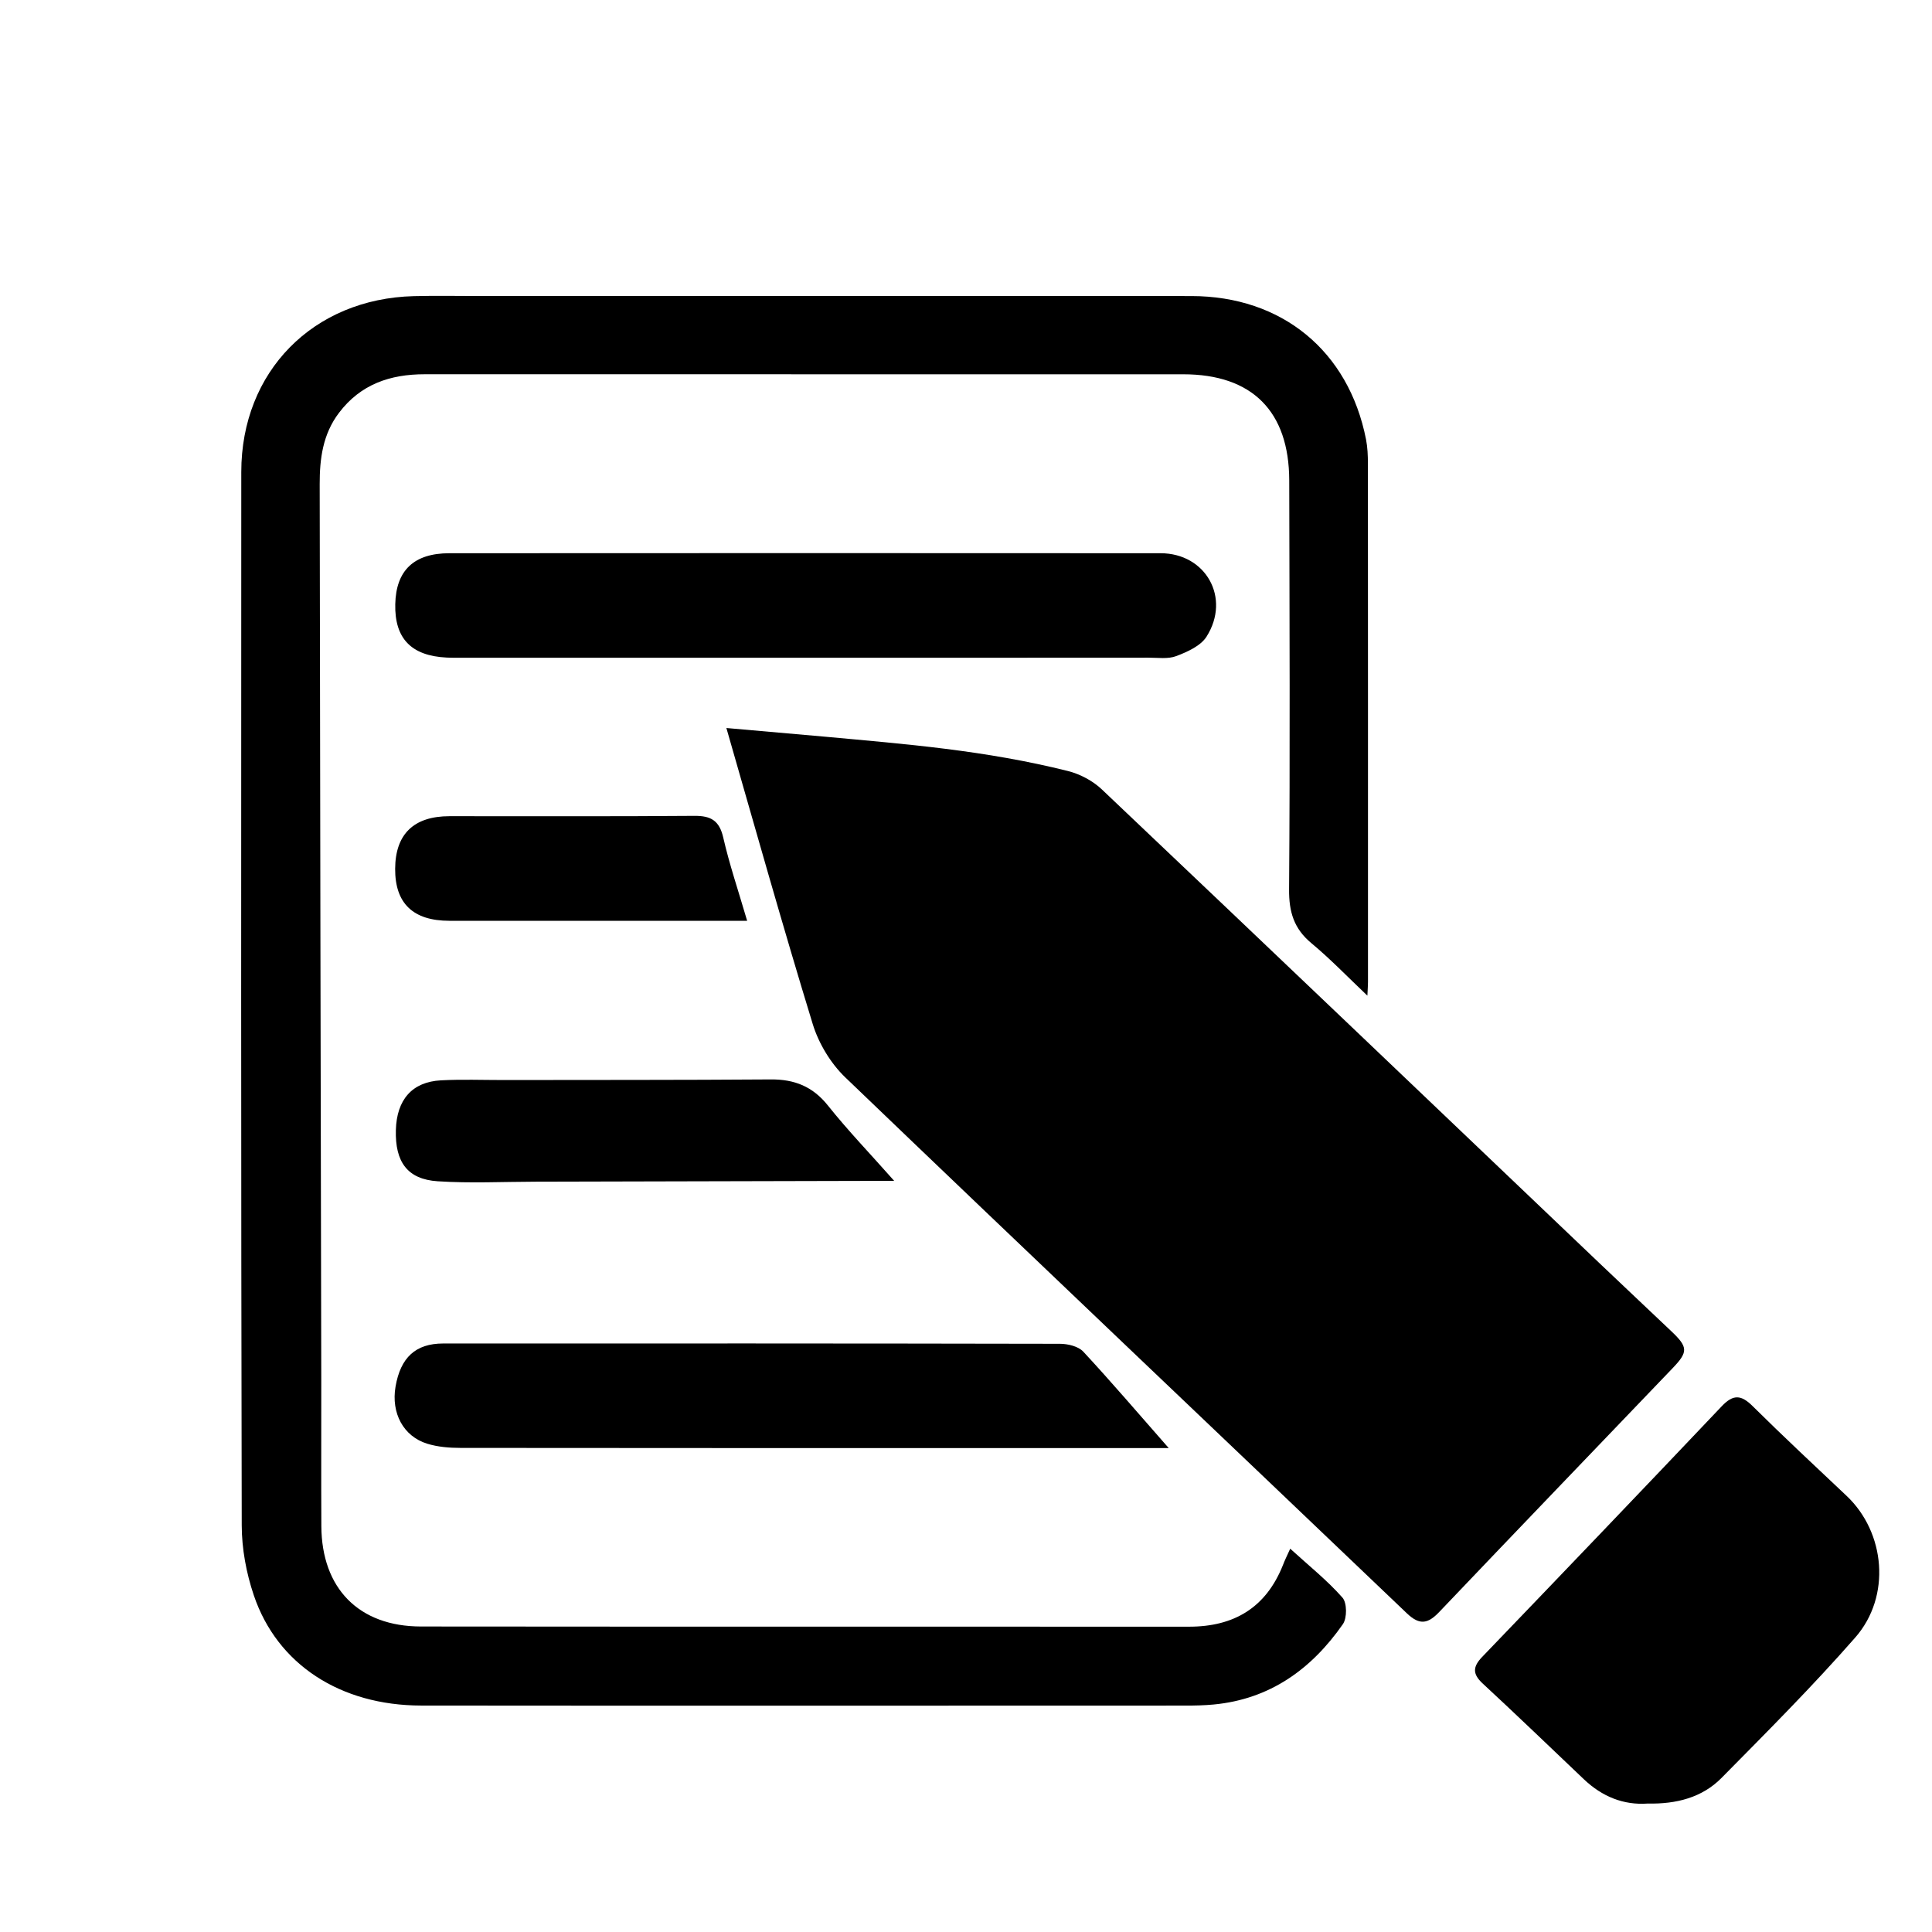 <?xml version="1.0" encoding="utf-8"?>
<!-- Generator: Adobe Illustrator 26.5.0, SVG Export Plug-In . SVG Version: 6.00 Build 0)  -->
<svg version="1.1" id="Layer_1" xmlns="http://www.w3.org/2000/svg" xmlns:xlink="http://www.w3.org/1999/xlink" x="0px" y="0px"
	 viewBox="0 0 512 512" style="enable-background:new 0 0 512 512;" xml:space="preserve">
<g>
	<path d="M341.92,410.42c4.99,4.55,9.82,8.4,13.84,12.96c1.23,1.39,1.25,5.42,0.11,7.05c-8.3,11.89-19.29,19.86-34.21,21.28
		c-2.48,0.24-4.99,0.29-7.49,0.29c-67.51,0.01-135.02,0.06-202.53-0.01c-21.43-0.02-38.18-10.89-44.38-29.22
		c-1.99-5.88-3.19-12.34-3.2-18.53c-0.2-93.06-0.16-186.11-0.12-279.17c0.01-26.6,19.04-45.92,45.75-46.59
		c5.83-0.15,11.67-0.03,17.5-0.03c62.84,0,125.69-0.02,188.53,0.01c24,0.01,41.69,14.56,46.29,37.99c0.41,2.1,0.5,4.3,0.5,6.45
		c0.03,45.78,0.02,91.56,0.02,137.34c0,0.83-0.07,1.65-0.16,3.62c-5.31-5.03-9.83-9.75-14.82-13.89c-4.64-3.85-5.98-8.27-5.93-14.27
		c0.27-36.12,0.11-72.25,0.04-108.37c-0.04-18.34-9.84-28.14-28.09-28.14c-67.01-0.01-134.02,0-201.03-0.01
		c-9.13,0-16.97,2.63-22.72,10.24c-4.29,5.66-5.11,12.18-5.1,18.87c0.1,79.23,0.27,158.46,0.42,237.69
		c0.02,12.82-0.05,25.64,0.02,38.45c0.08,16.52,9.94,26.59,26.39,26.61c67.84,0.07,135.69,0.01,203.53,0.05
		c11.96,0.01,20.41-5.05,24.9-16.3C340.44,413.57,341.02,412.4,341.92,410.42z"/>
	<path d="M218.96,195.26c20.89,1.93,41.96,3.54,64.06,9.07c3.22,0.81,6.59,2.6,8.99,4.88c44.1,41.82,88.05,83.78,132.04,125.71
		c6.27,5.97,12.58,11.9,18.86,17.86c4.44,4.21,4.5,5.47,0.37,9.78c-20.61,21.52-41.27,43-61.82,64.58c-2.96,3.11-5.16,3.72-8.63,0.4
		C323.25,380.18,273.48,333,224,285.51c-3.87-3.72-7.04-8.99-8.62-14.13c-7.98-26.04-15.34-52.27-22.88-78.45L218.96,195.26z"/>
	<path d="M436.66,477.96c-6.41,0.46-12.08-1.84-16.92-6.44c-8.92-8.49-17.8-17.02-26.83-25.39c-2.73-2.53-2.61-4.44-0.11-7.04
		c21.22-22.08,42.4-44.19,63.47-66.41c3.03-3.2,5.13-3.09,8.18-0.06c8.16,8.08,16.56,15.91,24.91,23.79
		c10.27,9.7,11.87,26.63,2.3,37.55c-11.28,12.88-23.41,25.03-35.45,37.22C451.08,476.38,444.25,478.12,436.66,477.96z"/>
	<path d="M213.34,174.31c-30,0-59.99,0-89.99,0c-1.67,0-3.34,0.03-5-0.05c-9.37-0.46-13.8-5.07-13.6-14.14
		c0.19-8.93,4.91-13.5,14.34-13.51c62.82-0.04,125.65-0.04,188.47,0c12,0.01,18.67,11.84,12.19,22.1c-1.55,2.46-5.06,4.03-8,5.15
		c-2.21,0.85-4.93,0.42-7.43,0.43C274,174.32,243.67,174.31,213.34,174.31z"/>
	<path d="M309.73,383.76c-2.98,0-4.61,0-6.25,0c-60.47,0-120.95,0.02-181.42-0.05c-2.96,0-6.04-0.25-8.84-1.11
		c-6.36-1.97-9.59-8.15-8.4-15.12c1.33-7.74,5.32-11.43,12.62-11.44c54.48-0.02,108.95-0.03,163.43,0.08c2.11,0,4.9,0.66,6.22,2.09
		C294.54,366.23,301.65,374.57,309.73,383.76z"/>
	<path d="M236.98,312.95c-2.93,0-5.04,0-7.16,0c-29.31,0.07-58.61,0.15-87.92,0.21c-8.64,0.02-17.31,0.45-25.91-0.11
		c-8.01-0.52-11.31-5.11-11.08-13.57c0.22-8.07,4.31-12.77,11.95-13.18c5.48-0.29,10.99-0.08,16.48-0.08
		c23.65-0.04,47.29,0.01,70.94-0.16c6.28-0.05,11.12,1.88,15.14,6.93C224.7,299.61,230.59,305.73,236.98,312.95z"/>
	<path d="M198,244.02c-2.92,0-4.71,0-6.51,0c-24.14,0-48.28,0.01-72.41,0c-9.62-0.01-14.41-4.62-14.36-13.79
		c0.05-9.17,4.92-13.92,14.39-13.93c21.64-0.02,43.28,0.09,64.92-0.09c4.39-0.03,6.61,1.26,7.64,5.76
		C193.29,229.04,195.63,235.93,198,244.02z"/>
</g>
</svg>
